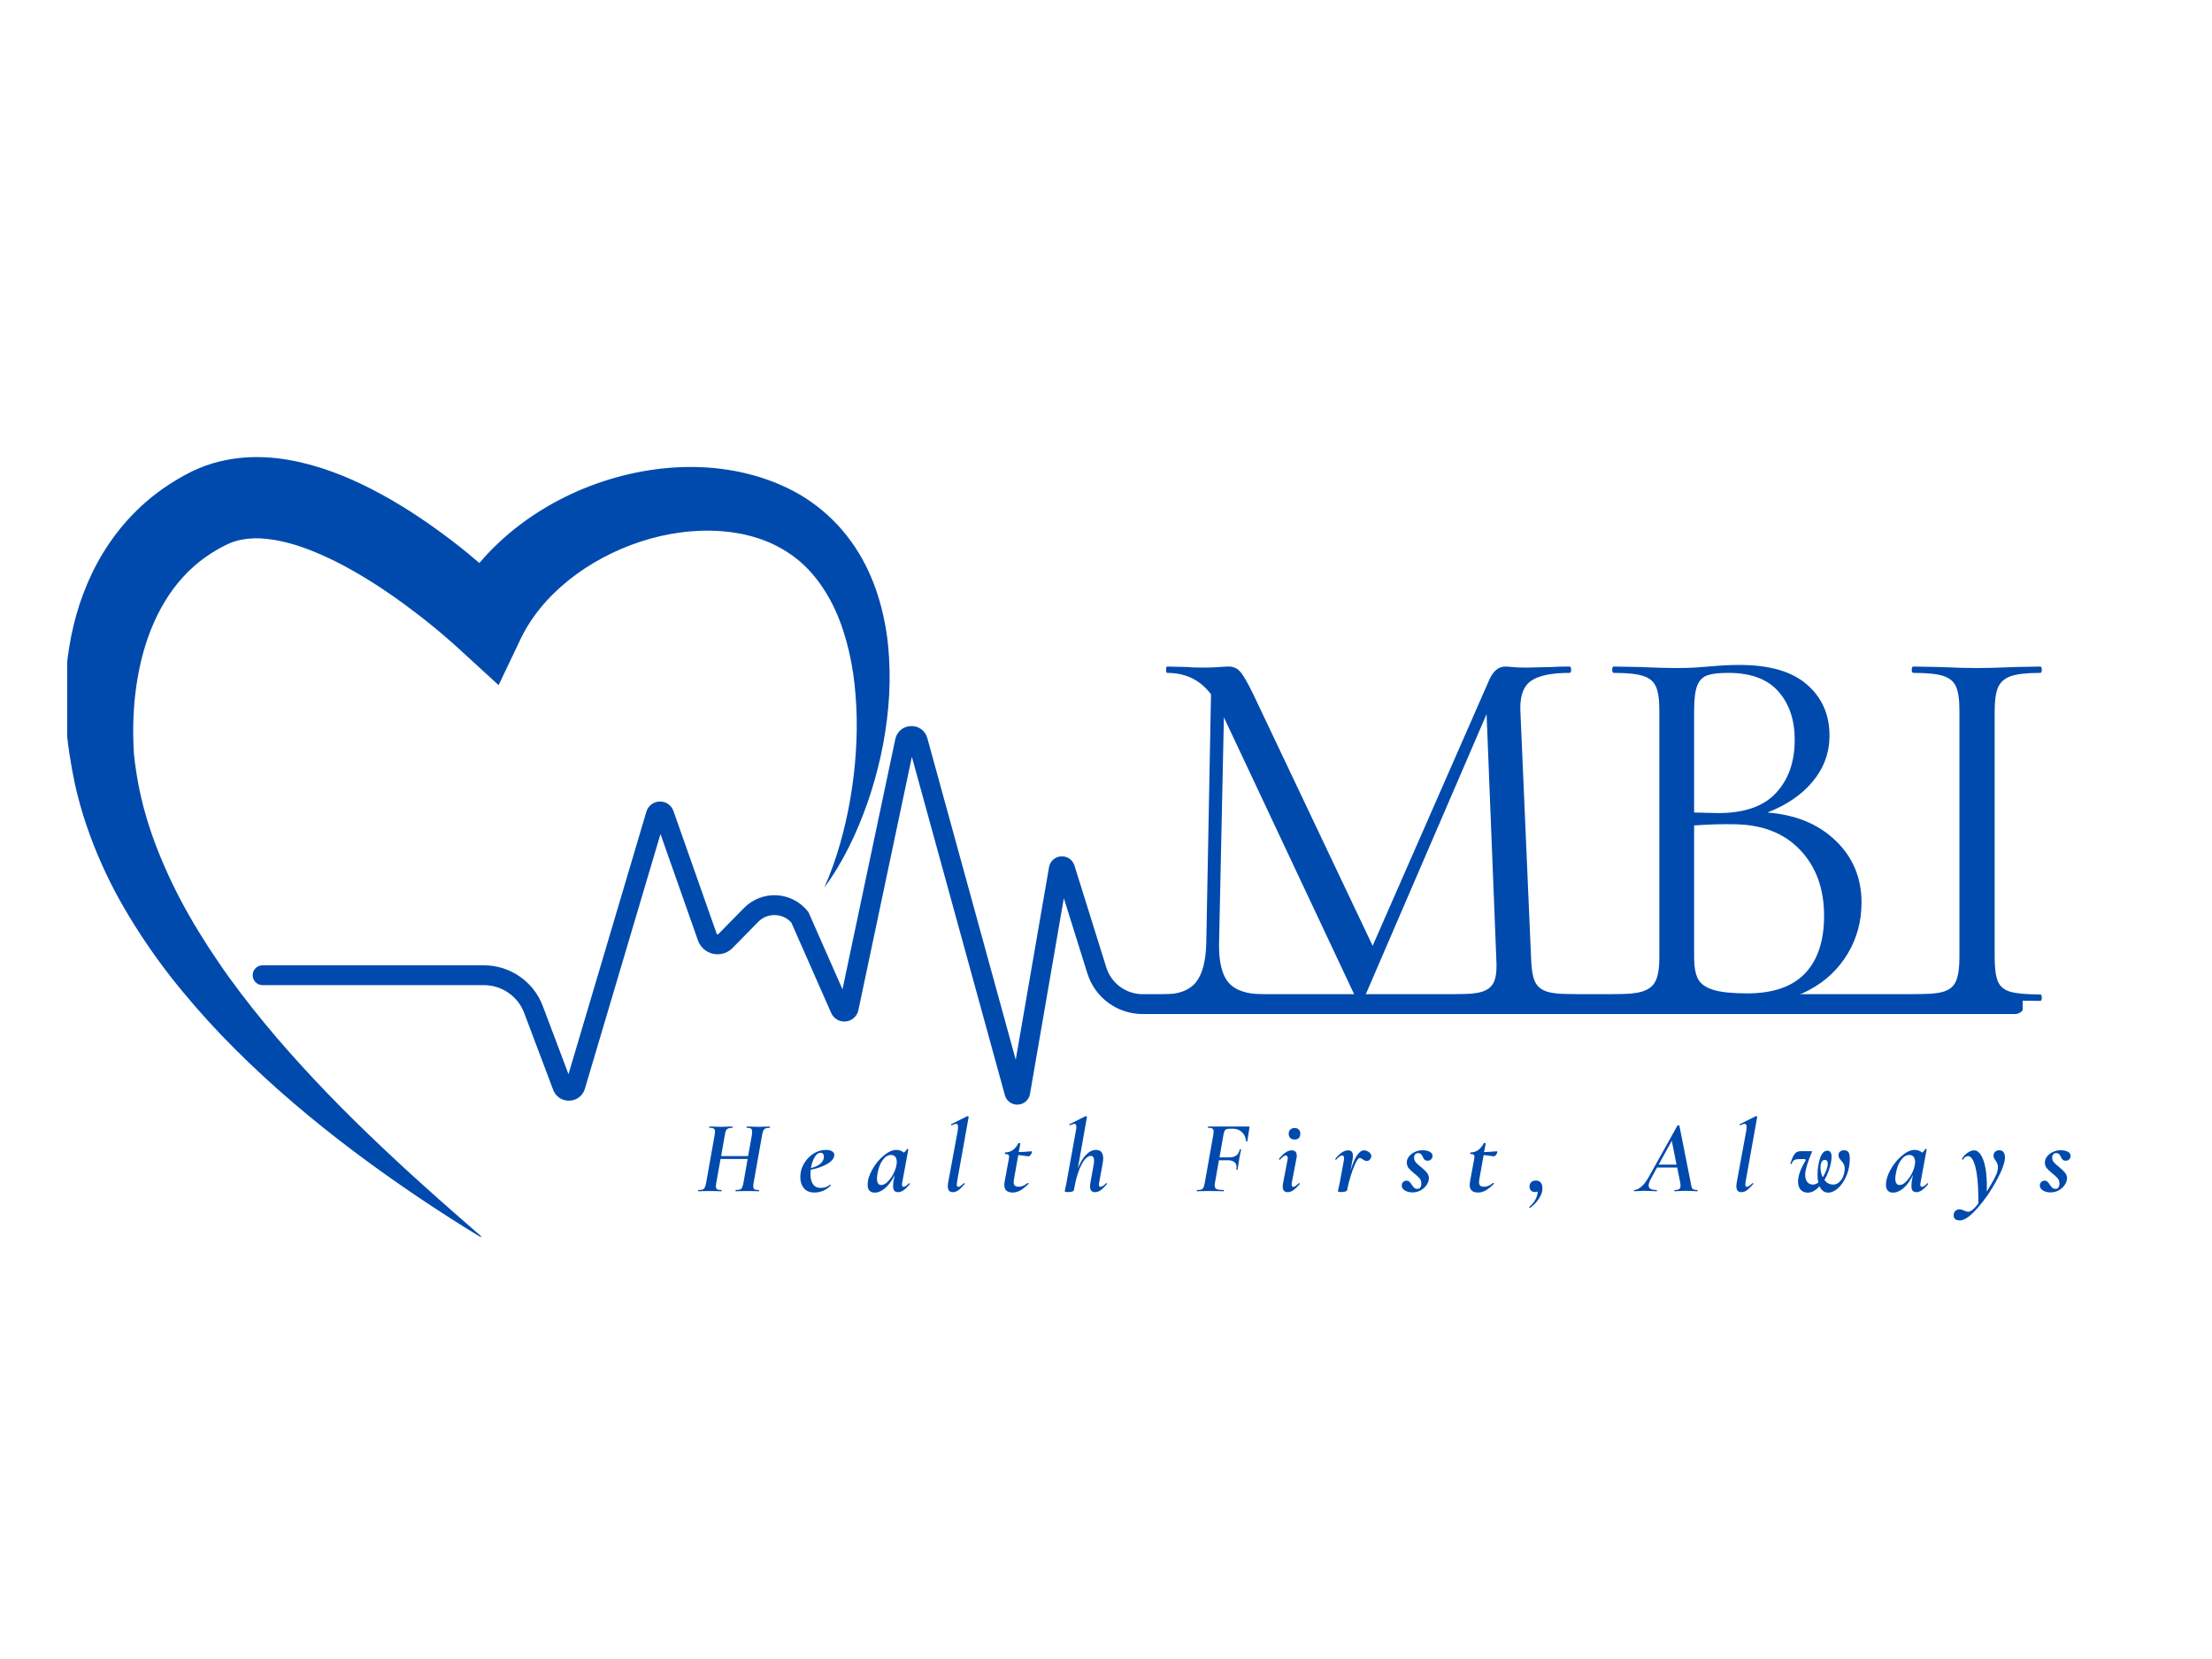 <svg xmlns="http://www.w3.org/2000/svg" xmlns:xlink="http://www.w3.org/1999/xlink" width="400" zoomAndPan="magnify" viewBox="0 0 300 225" height="300" preserveAspectRatio="xMidYMid meet" version="1.0"><defs><g/><clipPath id="177b78a47d"><path d="M 9.109 61.992 L 120.727 61.992 L 120.727 167.727 L 9.109 167.727 Z M 9.109 61.992 " clip-rule="nonzero"/></clipPath><clipPath id="ebe3abe07b"><path d="M 34 98 L 274.328 98 L 274.328 150 L 34 150 Z M 34 98 " clip-rule="nonzero"/></clipPath></defs><rect x="-30" width="360" fill="#ffffff" y="-22.5" height="270" fill-opacity="1"/><rect x="-30" width="360" fill="#ffffff" y="-22.5" height="270" fill-opacity="1"/><g clip-path="url(#177b78a47d)"><path fill="#004aad" d="M 8.848 93.609 C 8.949 89.742 9.531 85.812 10.785 81.965 C 11.418 80.047 12.219 78.152 13.207 76.324 C 14.203 74.5 15.391 72.746 16.77 71.129 C 18.148 69.516 19.719 68.031 21.434 66.754 C 22.293 66.113 23.188 65.523 24.102 64.984 C 24.336 64.848 24.555 64.719 24.816 64.574 C 25.066 64.438 25.352 64.285 25.52 64.199 L 25.809 64.051 L 25.879 64.012 L 26.039 63.934 L 26.25 63.836 C 26.531 63.711 26.812 63.574 27.098 63.461 C 29.387 62.512 31.812 62.078 34.117 62 C 36.422 61.934 38.617 62.211 40.672 62.68 C 44.789 63.621 48.402 65.23 51.766 67.062 C 55.125 68.895 58.219 71 61.164 73.234 C 62.48 74.238 63.758 75.281 65.016 76.352 C 65.223 76.109 65.43 75.871 65.641 75.637 C 67.328 73.766 69.199 72.113 71.191 70.672 C 75.18 67.805 79.633 65.762 84.297 64.551 C 86.633 63.949 89.023 63.559 91.441 63.402 C 93.859 63.258 96.309 63.336 98.734 63.719 C 99.945 63.906 101.152 64.168 102.344 64.508 L 102.789 64.633 L 103.262 64.781 C 103.609 64.887 103.816 64.969 104.078 65.059 L 104.172 65.09 C 104.281 65.125 104.219 65.105 104.25 65.117 L 104.277 65.129 L 104.555 65.23 L 104.992 65.398 C 105.285 65.508 105.574 65.637 105.863 65.762 C 107.016 66.266 108.145 66.848 109.215 67.535 C 110.285 68.223 111.297 69 112.238 69.852 C 114.125 71.555 115.68 73.566 116.883 75.703 C 118.09 77.84 118.941 80.105 119.527 82.375 C 119.82 83.512 120.051 84.652 120.23 85.793 C 120.406 86.93 120.508 88.074 120.578 89.207 C 120.715 91.477 120.668 93.727 120.469 95.949 C 120.258 98.168 119.926 100.355 119.453 102.504 C 118.973 104.652 118.387 106.766 117.668 108.828 C 116.949 110.891 116.117 112.906 115.145 114.844 C 114.184 116.785 113.07 118.652 111.793 120.375 C 112.672 118.418 113.367 116.41 113.953 114.379 C 114.523 112.344 114.996 110.293 115.34 108.227 C 115.688 106.164 115.945 104.09 116.07 102.02 C 116.211 99.953 116.238 97.887 116.137 95.844 C 116.031 93.801 115.832 91.781 115.453 89.82 C 115.078 87.859 114.562 85.953 113.875 84.156 C 113.191 82.359 112.301 80.695 111.254 79.215 C 110.207 77.73 108.977 76.449 107.578 75.43 C 106.18 74.406 104.645 73.609 102.984 73.055 C 102.777 72.988 102.574 72.914 102.359 72.859 L 102.043 72.766 L 101.883 72.719 L 101.844 72.707 L 101.824 72.703 C 101.84 72.707 101.762 72.684 101.855 72.715 L 101.758 72.688 C 101.512 72.625 101.211 72.543 101.039 72.512 L 100.746 72.445 L 100.414 72.383 C 99.535 72.211 98.641 72.098 97.734 72.035 C 95.93 71.906 94.09 71.969 92.266 72.219 C 90.441 72.465 88.625 72.879 86.867 73.461 C 85.102 74.039 83.391 74.766 81.766 75.637 C 80.137 76.504 78.598 77.512 77.184 78.637 C 75.777 79.766 74.484 81.008 73.379 82.355 C 72.27 83.699 71.336 85.137 70.617 86.637 L 67.625 92.922 L 62.266 88.016 L 61.867 87.652 L 61.422 87.254 L 60.504 86.453 C 59.887 85.918 59.258 85.387 58.621 84.871 C 57.348 83.828 56.039 82.828 54.719 81.863 C 52.078 79.93 49.344 78.172 46.566 76.688 C 45.18 75.949 43.777 75.293 42.383 74.734 C 41.688 74.457 40.992 74.203 40.305 73.98 C 39.613 73.766 38.93 73.578 38.258 73.426 C 37.582 73.273 36.926 73.168 36.289 73.098 C 35.648 73.027 35.027 72.992 34.438 73.012 C 33.262 73.051 32.203 73.25 31.266 73.633 C 31.145 73.68 31.035 73.738 30.918 73.785 L 30.828 73.824 L 30.809 73.832 C 30.789 73.844 30.91 73.781 30.84 73.816 L 30.77 73.852 L 30.473 73.996 C 30.25 74.105 30.152 74.16 30.016 74.23 C 29.895 74.293 29.738 74.383 29.594 74.465 C 29.004 74.797 28.434 75.16 27.887 75.551 C 26.785 76.328 25.77 77.219 24.855 78.23 C 23.934 79.23 23.102 80.34 22.375 81.547 C 21.637 82.75 21.004 84.047 20.465 85.41 C 19.375 88.137 18.691 91.133 18.336 94.223 C 18.164 95.766 18.07 97.336 18.066 98.914 C 18.062 99.703 18.078 100.496 18.113 101.289 L 18.16 102.18 C 18.164 102.207 18.148 102.094 18.156 102.16 L 18.16 102.199 L 18.172 102.281 L 18.191 102.445 L 18.297 103.418 L 18.336 103.695 C 18.434 104.422 18.555 105.227 18.699 106.008 C 18.84 106.789 19.004 107.574 19.191 108.355 C 19.562 109.914 20.016 111.465 20.543 113.004 C 21.07 114.539 21.672 116.062 22.336 117.566 C 22.988 119.074 23.711 120.566 24.484 122.035 C 26.031 124.98 27.812 127.832 29.715 130.625 C 31.617 133.418 33.699 136.113 35.871 138.758 C 38.035 141.402 40.336 143.957 42.688 146.477 C 45.043 148.996 47.492 151.438 49.984 153.852 C 52.484 156.254 55.031 158.625 57.625 160.949 C 60.211 163.285 62.844 165.566 65.477 167.867 L 65.938 167.906 L 65.461 167.945 L 65.449 167.945 L 65.438 167.938 C 62.441 166.129 59.5 164.23 56.59 162.277 C 53.688 160.312 50.816 158.289 48.008 156.168 C 45.195 154.059 42.445 151.852 39.754 149.555 C 37.062 147.262 34.461 144.848 31.934 142.34 C 29.406 139.828 26.996 137.18 24.707 134.406 C 22.406 131.633 20.277 128.695 18.328 125.605 C 17.352 124.062 16.426 122.473 15.562 120.844 C 14.707 119.211 13.914 117.535 13.195 115.816 C 12.477 114.098 11.832 112.336 11.273 110.535 C 10.996 109.637 10.738 108.727 10.508 107.805 C 10.277 106.887 10.074 105.973 9.891 104.98 L 9.82 104.617 L 9.762 104.293 L 9.652 103.648 L 9.414 102.207 C 9.266 101.266 9.145 100.32 9.055 99.367 C 8.871 97.465 8.793 95.543 8.848 93.609 " fill-opacity="1" fill-rule="nonzero"/></g><g clip-path="url(#ebe3abe07b)"><path fill="#004aad" d="M 137.969 149.816 C 137.996 149.816 138.027 149.816 138.055 149.812 C 138.879 149.773 139.551 149.18 139.691 148.367 L 144.281 121.816 L 147.469 132 C 148.5 135.309 151.527 137.531 154.992 137.531 L 273.262 137.531 C 274.004 137.531 274.609 136.93 274.609 136.184 C 274.609 135.441 274.004 134.836 273.262 134.836 L 154.992 134.836 C 152.711 134.836 150.719 133.375 150.039 131.195 L 145.719 117.383 C 145.473 116.598 144.727 116.09 143.906 116.141 C 143.082 116.195 142.414 116.801 142.273 117.609 L 137.758 143.727 L 125.77 100.113 C 125.492 99.102 124.602 98.441 123.555 98.473 C 122.504 98.5 121.652 99.207 121.426 100.23 L 114.262 134.176 L 109.641 123.695 L 109.527 123.559 C 108.492 122.277 106.957 121.496 105.312 121.418 C 103.668 121.34 102.062 121.965 100.91 123.137 L 97.422 126.688 C 97.406 126.703 97.367 126.738 97.297 126.723 C 97.223 126.707 97.207 126.66 97.199 126.637 L 91.336 109.992 C 91.059 109.203 90.305 108.676 89.469 108.707 C 88.629 108.727 87.902 109.281 87.664 110.086 L 77.102 145.684 L 73.605 136.414 C 72.363 133.125 69.168 130.918 65.656 130.918 L 35.613 130.918 C 34.867 130.918 34.266 131.52 34.266 132.266 C 34.266 133.008 34.867 133.609 35.613 133.609 L 65.656 133.609 C 68.055 133.609 70.238 135.121 71.086 137.363 L 75.023 147.809 C 75.375 148.738 76.238 149.309 77.23 149.277 C 78.223 149.242 79.047 148.605 79.328 147.652 L 89.578 113.109 L 94.656 127.535 C 94.984 128.461 95.754 129.141 96.711 129.355 C 97.668 129.566 98.652 129.277 99.344 128.578 L 102.832 125.027 C 103.457 124.391 104.289 124.066 105.18 124.109 C 106.016 124.148 106.773 124.508 107.324 125.125 L 112.73 137.383 C 113.07 138.16 113.867 138.621 114.715 138.535 C 115.559 138.445 116.242 137.828 116.418 137 L 123.672 102.645 L 136.285 148.531 C 136.496 149.297 137.18 149.816 137.969 149.816 " fill-opacity="1" fill-rule="nonzero"/></g><g fill="#004aad" fill-opacity="1"><g transform="translate(154.96, 135.743)"><g><path d="M 58.922 -0.875 C 59.066 -0.875 59.141 -0.727 59.141 -0.438 C 59.141 -0.145 59.066 0 58.922 0 C 57.422 0 56.234 -0.023 55.359 -0.078 L 50.359 -0.141 L 45.719 -0.078 C 44.938 -0.023 43.848 0 42.453 0 C 42.348 0 42.297 -0.145 42.297 -0.438 C 42.297 -0.727 42.348 -0.875 42.453 -0.875 C 44.098 -0.875 45.316 -1.004 46.109 -1.266 C 46.91 -1.535 47.441 -2.008 47.703 -2.688 C 47.973 -3.363 48.062 -4.426 47.969 -5.875 L 46.656 -38.891 L 30.109 -0.516 C 30.016 -0.316 29.82 -0.219 29.531 -0.219 C 29.289 -0.219 29.07 -0.316 28.875 -0.516 L 11.031 -38.453 L 10.375 -7.906 C 10.32 -5.344 10.754 -3.531 11.672 -2.469 C 12.598 -1.406 14.223 -0.875 16.547 -0.875 C 16.641 -0.875 16.688 -0.727 16.688 -0.438 C 16.688 -0.145 16.641 0 16.547 0 C 15.191 0 14.148 -0.023 13.422 -0.078 L 9.5 -0.141 L 5.734 -0.078 C 5.055 -0.023 4.086 0 2.828 0 C 2.734 0 2.688 -0.145 2.688 -0.438 C 2.688 -0.727 2.734 -0.875 2.828 -0.875 C 4.859 -0.875 6.32 -1.414 7.219 -2.5 C 8.113 -3.594 8.586 -5.395 8.641 -7.906 L 9.281 -41.578 C 7.832 -43.516 5.852 -44.484 3.344 -44.484 C 3.238 -44.484 3.188 -44.625 3.188 -44.906 C 3.188 -45.195 3.238 -45.344 3.344 -45.344 L 6.016 -45.281 C 6.504 -45.227 7.18 -45.203 8.047 -45.203 C 8.922 -45.203 9.66 -45.223 10.266 -45.266 C 10.867 -45.316 11.344 -45.344 11.688 -45.344 C 12.312 -45.344 12.828 -45.113 13.234 -44.656 C 13.648 -44.195 14.242 -43.172 15.016 -41.578 L 31.203 -7.469 L 47.016 -43.531 C 47.547 -44.738 48.273 -45.344 49.203 -45.344 C 49.441 -45.344 49.789 -45.316 50.25 -45.266 C 50.707 -45.223 51.32 -45.203 52.094 -45.203 L 55.516 -45.281 C 56.047 -45.32 56.844 -45.344 57.906 -45.344 C 58.051 -45.344 58.125 -45.195 58.125 -44.906 C 58.125 -44.625 58.051 -44.484 57.906 -44.484 C 55.488 -44.484 53.758 -44.129 52.719 -43.422 C 51.676 -42.723 51.18 -41.406 51.234 -39.469 L 52.688 -5.875 C 52.727 -4.375 52.906 -3.285 53.219 -2.609 C 53.539 -1.93 54.109 -1.473 54.922 -1.234 C 55.742 -0.992 57.078 -0.875 58.922 -0.875 Z M 58.922 -0.875 "/></g></g></g><g fill="#004aad" fill-opacity="1"><g transform="translate(215.608, 135.743)"><g><path d="M 24.094 -25.547 C 27.914 -25.254 31 -23.984 33.344 -21.734 C 35.688 -19.484 36.859 -16.688 36.859 -13.344 C 36.859 -10.781 36.227 -8.457 34.969 -6.375 C 33.719 -4.301 31.988 -2.672 29.781 -1.484 C 27.582 -0.297 25.129 0.297 22.422 0.297 C 20.828 0.297 19.086 0.223 17.203 0.078 C 16.523 0.023 15.723 -0.02 14.797 -0.062 C 13.879 -0.113 12.863 -0.141 11.75 -0.141 L 6.828 -0.078 C 5.953 -0.023 4.719 0 3.125 0 C 3.02 0 2.969 -0.145 2.969 -0.438 C 2.969 -0.727 3.02 -0.875 3.125 -0.875 C 4.914 -0.875 6.242 -1.004 7.109 -1.266 C 7.984 -1.535 8.586 -2.008 8.922 -2.688 C 9.266 -3.363 9.438 -4.426 9.438 -5.875 L 9.438 -39.469 C 9.438 -40.926 9.273 -41.992 8.953 -42.672 C 8.641 -43.348 8.062 -43.816 7.219 -44.078 C 6.375 -44.348 5.055 -44.484 3.266 -44.484 C 3.117 -44.484 3.047 -44.625 3.047 -44.906 C 3.047 -45.195 3.117 -45.344 3.266 -45.344 L 6.828 -45.281 C 8.859 -45.188 10.5 -45.141 11.75 -45.141 C 12.625 -45.141 13.438 -45.16 14.188 -45.203 C 14.938 -45.254 15.578 -45.301 16.109 -45.344 C 17.609 -45.488 19.008 -45.562 20.312 -45.562 C 24.375 -45.562 27.422 -44.676 29.453 -42.906 C 31.492 -41.145 32.516 -38.836 32.516 -35.984 C 32.516 -33.672 31.766 -31.602 30.266 -29.781 C 28.766 -27.969 26.707 -26.555 24.094 -25.547 Z M 18.797 -44.484 C 17.535 -44.484 16.586 -44.375 15.953 -44.156 C 15.328 -43.938 14.867 -43.473 14.578 -42.766 C 14.297 -42.066 14.156 -40.922 14.156 -39.328 L 14.156 -25.547 L 17.422 -25.469 C 20.953 -25.469 23.562 -26.375 25.25 -28.188 C 26.945 -30 27.797 -32.406 27.797 -35.406 C 27.797 -38.113 27.055 -40.301 25.578 -41.969 C 24.098 -43.645 21.836 -44.484 18.797 -44.484 Z M 21.328 -1.016 C 24.859 -1.016 27.484 -1.922 29.203 -3.734 C 30.922 -5.547 31.781 -8.145 31.781 -11.531 C 31.781 -15.207 30.703 -18.18 28.547 -20.453 C 26.398 -22.734 23.441 -23.898 19.672 -23.953 C 18.117 -23.992 16.281 -23.941 14.156 -23.797 L 14.156 -5.875 C 14.156 -4.613 14.332 -3.645 14.688 -2.969 C 15.051 -2.289 15.754 -1.797 16.797 -1.484 C 17.836 -1.172 19.348 -1.016 21.328 -1.016 Z M 21.328 -1.016 "/></g></g></g><g fill="#004aad" fill-opacity="1"><g transform="translate(256.088, 135.743)"><g><path d="M 14.438 -5.875 C 14.438 -4.426 14.582 -3.348 14.875 -2.641 C 15.164 -1.941 15.734 -1.473 16.578 -1.234 C 17.422 -0.992 18.766 -0.875 20.609 -0.875 C 20.754 -0.875 20.828 -0.727 20.828 -0.438 C 20.828 -0.145 20.754 0 20.609 0 C 19.16 0 18 -0.023 17.125 -0.078 L 11.969 -0.141 L 6.969 -0.078 C 6.094 -0.023 4.906 0 3.406 0 C 3.258 0 3.188 -0.145 3.188 -0.438 C 3.188 -0.727 3.258 -0.875 3.406 -0.875 C 5.25 -0.875 6.594 -0.992 7.438 -1.234 C 8.281 -1.473 8.859 -1.941 9.172 -2.641 C 9.492 -3.348 9.656 -4.426 9.656 -5.875 L 9.656 -39.469 C 9.656 -40.926 9.492 -41.992 9.172 -42.672 C 8.859 -43.348 8.281 -43.816 7.438 -44.078 C 6.594 -44.348 5.25 -44.484 3.406 -44.484 C 3.258 -44.484 3.188 -44.625 3.188 -44.906 C 3.188 -45.195 3.258 -45.344 3.406 -45.344 L 6.969 -45.281 C 9 -45.188 10.664 -45.141 11.969 -45.141 C 13.426 -45.141 15.172 -45.188 17.203 -45.281 L 20.609 -45.344 C 20.754 -45.344 20.828 -45.195 20.828 -44.906 C 20.828 -44.625 20.754 -44.484 20.609 -44.484 C 18.816 -44.484 17.5 -44.336 16.656 -44.047 C 15.812 -43.754 15.227 -43.254 14.906 -42.547 C 14.594 -41.848 14.438 -40.773 14.438 -39.328 Z M 14.438 -5.875 "/></g></g></g><g fill="#004aad" fill-opacity="1"><g transform="translate(94.535, 161.562)"><g><path d="M 9.859 -8.781 C 9.879 -8.781 9.891 -8.75 9.891 -8.688 C 9.891 -8.633 9.879 -8.609 9.859 -8.609 C 9.609 -8.609 9.422 -8.582 9.297 -8.531 C 9.172 -8.477 9.07 -8.383 9 -8.25 C 8.938 -8.125 8.879 -7.922 8.828 -7.641 L 7.672 -1.141 C 7.641 -0.961 7.625 -0.812 7.625 -0.688 C 7.625 -0.477 7.676 -0.336 7.781 -0.266 C 7.895 -0.203 8.094 -0.172 8.375 -0.172 C 8.406 -0.172 8.422 -0.141 8.422 -0.078 C 8.422 -0.023 8.406 0 8.375 0 C 8.133 0 7.941 -0.004 7.797 -0.016 L 6.844 -0.031 L 5.906 -0.016 C 5.75 -0.004 5.531 0 5.25 0 C 5.227 0 5.219 -0.023 5.219 -0.078 C 5.219 -0.141 5.227 -0.172 5.25 -0.172 C 5.508 -0.172 5.703 -0.191 5.828 -0.234 C 5.961 -0.285 6.055 -0.375 6.109 -0.5 C 6.172 -0.633 6.234 -0.848 6.297 -1.141 L 6.859 -4.375 L 3.188 -4.375 L 2.609 -1.141 C 2.578 -0.961 2.562 -0.801 2.562 -0.656 C 2.562 -0.457 2.613 -0.328 2.719 -0.266 C 2.82 -0.203 3.016 -0.172 3.297 -0.172 C 3.328 -0.172 3.344 -0.141 3.344 -0.078 C 3.344 -0.023 3.328 0 3.297 0 C 3.023 0 2.812 -0.004 2.656 -0.016 L 1.719 -0.031 L 0.812 -0.016 C 0.664 -0.004 0.457 0 0.188 0 C 0.156 0 0.141 -0.023 0.141 -0.078 C 0.141 -0.141 0.156 -0.172 0.188 -0.172 C 0.445 -0.172 0.641 -0.191 0.766 -0.234 C 0.891 -0.285 0.984 -0.375 1.047 -0.5 C 1.117 -0.633 1.18 -0.848 1.234 -1.141 L 2.391 -7.641 C 2.422 -7.879 2.438 -8.031 2.438 -8.094 C 2.438 -8.289 2.379 -8.426 2.266 -8.5 C 2.16 -8.57 1.969 -8.609 1.688 -8.609 C 1.664 -8.609 1.656 -8.633 1.656 -8.688 C 1.656 -8.75 1.664 -8.781 1.688 -8.781 L 2.312 -8.766 C 2.688 -8.742 2.988 -8.734 3.219 -8.734 C 3.438 -8.734 3.742 -8.742 4.141 -8.766 L 4.797 -8.781 C 4.816 -8.781 4.828 -8.75 4.828 -8.688 C 4.828 -8.633 4.816 -8.609 4.797 -8.609 C 4.547 -8.609 4.352 -8.578 4.219 -8.516 C 4.094 -8.461 3.992 -8.367 3.922 -8.234 C 3.859 -8.098 3.805 -7.891 3.766 -7.609 L 3.266 -4.766 L 6.922 -4.766 L 7.438 -7.609 C 7.457 -7.797 7.469 -7.953 7.469 -8.078 C 7.469 -8.285 7.414 -8.426 7.312 -8.5 C 7.207 -8.57 7.02 -8.609 6.75 -8.609 C 6.727 -8.609 6.719 -8.633 6.719 -8.688 C 6.719 -8.75 6.727 -8.781 6.75 -8.781 L 7.391 -8.766 C 7.766 -8.742 8.066 -8.734 8.297 -8.734 C 8.535 -8.734 8.844 -8.742 9.219 -8.766 Z M 9.859 -8.781 "/></g></g></g><g fill="#004aad" fill-opacity="1"><g transform="translate(108.228, 161.562)"><g><path d="M 3.797 -5.609 C 4.148 -5.609 4.426 -5.547 4.625 -5.422 C 4.82 -5.297 4.922 -5.129 4.922 -4.922 C 4.922 -4.492 4.609 -4.094 3.984 -3.719 C 3.359 -3.352 2.609 -3.086 1.734 -2.922 C 1.703 -2.711 1.688 -2.508 1.688 -2.312 C 1.688 -1.75 1.801 -1.297 2.031 -0.953 C 2.27 -0.617 2.617 -0.453 3.078 -0.453 C 3.273 -0.453 3.488 -0.484 3.719 -0.547 C 3.945 -0.617 4.156 -0.734 4.344 -0.891 L 4.359 -0.891 C 4.379 -0.891 4.398 -0.875 4.422 -0.844 C 4.453 -0.812 4.457 -0.785 4.438 -0.766 C 4.102 -0.441 3.75 -0.203 3.375 -0.047 C 3 0.098 2.625 0.172 2.25 0.172 C 1.602 0.172 1.117 -0.023 0.797 -0.422 C 0.473 -0.816 0.312 -1.312 0.312 -1.906 C 0.312 -2.113 0.332 -2.344 0.375 -2.594 C 0.469 -3.102 0.676 -3.586 1 -4.047 C 1.32 -4.504 1.727 -4.879 2.219 -5.172 C 2.707 -5.461 3.234 -5.609 3.797 -5.609 Z M 3.5 -4.547 C 3.508 -4.586 3.516 -4.645 3.516 -4.719 C 3.516 -4.875 3.473 -4.992 3.391 -5.078 C 3.305 -5.172 3.195 -5.219 3.062 -5.219 C 2.758 -5.219 2.492 -5.023 2.266 -4.641 C 2.035 -4.266 1.863 -3.766 1.75 -3.141 C 2.832 -3.422 3.414 -3.891 3.5 -4.547 Z M 3.5 -4.547 "/></g></g></g><g fill="#004aad" fill-opacity="1"><g transform="translate(117.455, 161.562)"><g><path d="M 5.828 -1.078 C 5.836 -1.086 5.852 -1.094 5.875 -1.094 C 5.895 -1.094 5.914 -1.078 5.938 -1.047 C 5.957 -1.016 5.957 -0.988 5.938 -0.969 C 5.344 -0.238 4.82 0.125 4.375 0.125 C 4.125 0.125 3.941 0.055 3.828 -0.078 C 3.723 -0.211 3.672 -0.426 3.672 -0.719 C 3.672 -0.875 3.68 -1.051 3.703 -1.25 L 3.875 -2.203 C 3.52 -1.453 3.098 -0.863 2.609 -0.438 C 2.117 -0.02 1.641 0.188 1.172 0.188 C 0.879 0.188 0.645 0.098 0.469 -0.078 C 0.301 -0.254 0.219 -0.523 0.219 -0.891 C 0.219 -1.516 0.426 -2.195 0.844 -2.938 C 1.258 -3.688 1.773 -4.316 2.391 -4.828 C 3.004 -5.348 3.582 -5.609 4.125 -5.609 C 4.289 -5.609 4.469 -5.578 4.656 -5.516 C 4.844 -5.453 5 -5.359 5.125 -5.234 C 5.301 -5.367 5.445 -5.531 5.562 -5.719 C 5.582 -5.738 5.602 -5.75 5.625 -5.75 C 5.645 -5.75 5.672 -5.738 5.703 -5.719 C 5.734 -5.695 5.742 -5.68 5.734 -5.672 L 4.922 -1.25 C 4.891 -1.125 4.875 -1.016 4.875 -0.922 C 4.875 -0.703 4.941 -0.594 5.078 -0.594 C 5.254 -0.594 5.504 -0.754 5.828 -1.078 Z M 2.062 -0.844 C 2.344 -0.844 2.629 -0.988 2.922 -1.281 C 3.223 -1.582 3.484 -1.941 3.703 -2.359 C 3.922 -2.785 4.062 -3.18 4.125 -3.547 C 4.156 -3.711 4.172 -3.852 4.172 -3.969 C 4.172 -4.27 4.102 -4.504 3.969 -4.672 C 3.832 -4.836 3.645 -4.922 3.406 -4.922 C 2.969 -4.922 2.582 -4.688 2.25 -4.219 C 1.914 -3.758 1.688 -3.16 1.562 -2.422 C 1.508 -2.117 1.484 -1.891 1.484 -1.734 C 1.484 -1.43 1.535 -1.207 1.641 -1.062 C 1.742 -0.914 1.883 -0.844 2.062 -0.844 Z M 2.062 -0.844 "/></g></g></g><g fill="#004aad" fill-opacity="1"><g transform="translate(127.903, 161.562)"><g><path d="M 1.328 0.125 C 0.867 0.125 0.641 -0.141 0.641 -0.672 C 0.641 -0.859 0.66 -1.051 0.703 -1.25 L 2 -8.281 C 2.02 -8.457 2.031 -8.609 2.031 -8.734 C 2.031 -9.004 1.941 -9.141 1.766 -9.141 C 1.648 -9.141 1.457 -9.078 1.188 -8.953 L 1.172 -8.953 C 1.117 -8.953 1.086 -8.977 1.078 -9.031 C 1.066 -9.082 1.082 -9.109 1.125 -9.109 L 3.297 -10.188 L 3.328 -10.188 C 3.367 -10.188 3.406 -10.172 3.438 -10.141 C 3.469 -10.109 3.477 -10.086 3.469 -10.078 L 1.891 -1.25 C 1.867 -1.113 1.859 -1 1.859 -0.906 C 1.859 -0.695 1.926 -0.594 2.062 -0.594 C 2.156 -0.594 2.258 -0.633 2.375 -0.719 C 2.5 -0.801 2.645 -0.922 2.812 -1.078 C 2.832 -1.098 2.848 -1.109 2.859 -1.109 C 2.891 -1.109 2.914 -1.094 2.938 -1.062 C 2.957 -1.031 2.953 -1 2.922 -0.969 C 2.598 -0.594 2.316 -0.316 2.078 -0.141 C 1.836 0.035 1.586 0.125 1.328 0.125 Z M 1.328 0.125 "/></g></g></g><g fill="#004aad" fill-opacity="1"><g transform="translate(135.585, 161.562)"><g><path d="M 4.266 -5.422 C 4.336 -5.422 4.375 -5.379 4.375 -5.297 C 4.375 -5.223 4.316 -5.109 4.203 -4.953 C 4.098 -4.805 4 -4.734 3.906 -4.734 C 3.875 -4.734 3.719 -4.754 3.438 -4.797 C 3.164 -4.848 2.859 -4.883 2.516 -4.906 L 1.922 -1.562 C 1.898 -1.406 1.891 -1.301 1.891 -1.25 C 1.891 -1.02 1.945 -0.852 2.062 -0.75 C 2.188 -0.656 2.367 -0.609 2.609 -0.609 C 2.961 -0.609 3.359 -0.781 3.797 -1.125 L 3.812 -1.125 C 3.844 -1.125 3.875 -1.109 3.906 -1.078 C 3.938 -1.055 3.938 -1.031 3.906 -1 C 3.477 -0.582 3.098 -0.281 2.766 -0.094 C 2.43 0.082 2.098 0.172 1.766 0.172 C 1.004 0.172 0.625 -0.172 0.625 -0.859 C 0.625 -0.992 0.641 -1.148 0.672 -1.328 L 1.219 -4.297 C 1.25 -4.453 1.266 -4.582 1.266 -4.688 C 1.266 -4.832 1.227 -4.926 1.156 -4.969 C 1.082 -5.02 0.945 -5.047 0.75 -5.047 C 0.719 -5.047 0.703 -5.078 0.703 -5.141 C 0.703 -5.223 0.719 -5.266 0.75 -5.266 C 1.5 -5.266 2.094 -5.676 2.531 -6.5 C 2.551 -6.531 2.582 -6.547 2.625 -6.547 C 2.676 -6.547 2.719 -6.535 2.75 -6.516 C 2.789 -6.492 2.805 -6.477 2.797 -6.469 L 2.578 -5.312 C 2.848 -5.32 3.078 -5.332 3.266 -5.344 C 3.453 -5.352 3.609 -5.363 3.734 -5.375 C 3.984 -5.406 4.16 -5.422 4.266 -5.422 Z M 4.266 -5.422 "/></g></g></g><g fill="#004aad" fill-opacity="1"><g transform="translate(144.026, 161.562)"><g><path d="M 5.984 -1.078 C 6.004 -1.098 6.02 -1.109 6.031 -1.109 C 6.051 -1.109 6.07 -1.094 6.094 -1.062 C 6.125 -1.031 6.125 -1 6.094 -0.969 C 5.781 -0.594 5.5 -0.316 5.25 -0.141 C 5 0.035 4.742 0.125 4.484 0.125 C 4.035 0.125 3.812 -0.133 3.812 -0.656 C 3.812 -0.801 3.832 -1 3.875 -1.25 L 4.281 -3.484 C 4.332 -3.742 4.359 -3.953 4.359 -4.109 C 4.359 -4.566 4.207 -4.797 3.906 -4.797 C 3.645 -4.797 3.375 -4.629 3.094 -4.297 C 2.82 -3.973 2.562 -3.488 2.312 -2.844 C 2.062 -2.195 1.852 -1.422 1.688 -0.516 L 1.625 -0.172 C 1.582 0.016 1.32 0.109 0.844 0.109 C 0.531 0.109 0.375 0.07 0.375 0 L 0.438 -0.297 C 0.531 -0.734 0.582 -0.984 0.594 -1.047 L 1.906 -8.281 C 1.938 -8.457 1.953 -8.609 1.953 -8.734 C 1.953 -9.004 1.863 -9.141 1.688 -9.141 C 1.57 -9.141 1.375 -9.078 1.094 -8.953 L 1.078 -8.953 C 1.047 -8.953 1.02 -8.977 1 -9.031 C 0.988 -9.082 1.004 -9.109 1.047 -9.109 L 3.219 -10.188 L 3.25 -10.188 C 3.281 -10.188 3.312 -10.172 3.344 -10.141 C 3.383 -10.109 3.398 -10.086 3.391 -10.078 L 2.156 -3.094 C 2.469 -3.883 2.836 -4.5 3.266 -4.938 C 3.691 -5.383 4.145 -5.609 4.625 -5.609 C 5.27 -5.609 5.594 -5.219 5.594 -4.438 C 5.594 -4.258 5.566 -4.031 5.516 -3.75 L 5.062 -1.25 C 5.031 -1.113 5.016 -1 5.016 -0.906 C 5.016 -0.695 5.086 -0.594 5.234 -0.594 C 5.328 -0.594 5.43 -0.633 5.547 -0.719 C 5.672 -0.801 5.816 -0.922 5.984 -1.078 Z M 5.984 -1.078 "/></g></g></g><g fill="#004aad" fill-opacity="1"><g transform="translate(154.629, 161.562)"><g/></g></g><g fill="#004aad" fill-opacity="1"><g transform="translate(162.129, 161.562)"><g><path d="M 7.25 -8.781 C 7.32 -8.781 7.348 -8.738 7.328 -8.656 L 7.219 -7.938 L 7.031 -6.766 C 7.031 -6.742 7.008 -6.734 6.969 -6.734 C 6.945 -6.734 6.926 -6.738 6.906 -6.75 C 6.883 -6.758 6.875 -6.77 6.875 -6.781 C 6.82 -7.312 6.629 -7.727 6.297 -8.031 C 5.973 -8.332 5.555 -8.484 5.047 -8.484 L 4.797 -8.484 C 4.523 -8.484 4.328 -8.461 4.203 -8.422 C 4.086 -8.379 4.004 -8.301 3.953 -8.188 C 3.898 -8.07 3.848 -7.883 3.797 -7.625 L 3.266 -4.594 L 4.547 -4.594 C 4.973 -4.594 5.301 -4.676 5.531 -4.844 C 5.77 -5.008 5.93 -5.285 6.016 -5.672 C 6.016 -5.703 6.039 -5.719 6.094 -5.719 C 6.113 -5.719 6.133 -5.707 6.156 -5.688 C 6.176 -5.676 6.188 -5.66 6.188 -5.641 C 6.145 -5.379 6.086 -5.094 6.016 -4.781 C 6.016 -4.738 5.988 -4.609 5.938 -4.391 L 5.891 -4.031 C 5.848 -3.758 5.789 -3.406 5.719 -2.969 C 5.707 -2.926 5.672 -2.906 5.609 -2.906 C 5.555 -2.914 5.535 -2.941 5.547 -2.984 C 5.566 -3.109 5.578 -3.203 5.578 -3.266 C 5.578 -3.566 5.477 -3.797 5.281 -3.953 C 5.082 -4.117 4.805 -4.203 4.453 -4.203 L 3.188 -4.203 L 2.656 -1.188 C 2.625 -1.039 2.609 -0.914 2.609 -0.812 C 2.609 -0.562 2.691 -0.391 2.859 -0.297 C 3.035 -0.211 3.359 -0.172 3.828 -0.172 C 3.848 -0.172 3.859 -0.141 3.859 -0.078 C 3.859 -0.023 3.848 0 3.828 0 C 3.641 0 3.473 -0.004 3.328 -0.016 L 1.734 -0.031 L 0.844 -0.016 C 0.695 -0.004 0.484 0 0.203 0 C 0.191 0 0.188 -0.023 0.188 -0.078 C 0.188 -0.141 0.191 -0.172 0.203 -0.172 C 0.473 -0.172 0.672 -0.191 0.797 -0.234 C 0.93 -0.285 1.031 -0.379 1.094 -0.516 C 1.156 -0.648 1.211 -0.859 1.266 -1.141 L 2.422 -7.641 C 2.453 -7.879 2.469 -8.035 2.469 -8.109 C 2.469 -8.305 2.41 -8.438 2.297 -8.5 C 2.191 -8.57 2.004 -8.609 1.734 -8.609 C 1.703 -8.609 1.688 -8.633 1.688 -8.688 C 1.688 -8.75 1.703 -8.781 1.734 -8.781 Z M 7.25 -8.781 "/></g></g></g><g fill="#004aad" fill-opacity="1"><g transform="translate(173.153, 161.562)"><g><path d="M 2.438 -7.016 C 2.188 -7.016 1.988 -7.082 1.844 -7.219 C 1.695 -7.363 1.625 -7.566 1.625 -7.828 C 1.625 -8.047 1.695 -8.223 1.844 -8.359 C 1.988 -8.504 2.188 -8.578 2.438 -8.578 C 2.676 -8.578 2.863 -8.504 3 -8.359 C 3.133 -8.223 3.203 -8.047 3.203 -7.828 C 3.203 -7.566 3.133 -7.363 3 -7.219 C 2.863 -7.082 2.676 -7.016 2.438 -7.016 Z M 1.484 0.125 C 1.035 0.125 0.812 -0.133 0.812 -0.656 C 0.812 -0.801 0.836 -1 0.891 -1.25 L 1.453 -4.172 C 1.484 -4.305 1.5 -4.414 1.5 -4.5 C 1.5 -4.613 1.473 -4.703 1.422 -4.766 C 1.379 -4.828 1.32 -4.859 1.25 -4.859 C 1.051 -4.859 0.785 -4.672 0.453 -4.297 C 0.441 -4.285 0.426 -4.281 0.406 -4.281 C 0.363 -4.281 0.332 -4.297 0.312 -4.328 C 0.301 -4.359 0.305 -4.391 0.328 -4.422 C 0.66 -4.816 0.961 -5.102 1.234 -5.281 C 1.504 -5.457 1.77 -5.547 2.031 -5.547 C 2.488 -5.547 2.719 -5.301 2.719 -4.812 C 2.719 -4.656 2.695 -4.5 2.656 -4.344 L 2.062 -1.25 C 2.039 -1.164 2.031 -1.055 2.031 -0.922 C 2.031 -0.703 2.102 -0.594 2.25 -0.594 C 2.344 -0.594 2.445 -0.633 2.562 -0.719 C 2.676 -0.801 2.816 -0.922 2.984 -1.078 C 3.004 -1.098 3.023 -1.109 3.047 -1.109 C 3.078 -1.109 3.098 -1.094 3.109 -1.062 C 3.129 -1.031 3.129 -1 3.109 -0.969 C 2.785 -0.594 2.5 -0.316 2.25 -0.141 C 2 0.035 1.742 0.125 1.484 0.125 Z M 1.484 0.125 "/></g></g></g><g fill="#004aad" fill-opacity="1"><g transform="translate(180.836, 161.562)"><g><path d="M 4.172 -5.547 C 4.41 -5.547 4.641 -5.457 4.859 -5.281 C 5.086 -5.102 5.18 -4.898 5.141 -4.672 C 5.117 -4.535 5.051 -4.406 4.938 -4.281 C 4.832 -4.164 4.691 -4.109 4.516 -4.109 C 4.348 -4.109 4.164 -4.188 3.969 -4.344 C 3.906 -4.383 3.844 -4.422 3.781 -4.453 C 3.719 -4.492 3.648 -4.516 3.578 -4.516 C 3.422 -4.516 3.223 -4.266 2.984 -3.766 C 2.754 -3.273 2.535 -2.688 2.328 -2 C 2.117 -1.312 1.969 -0.707 1.875 -0.188 L 1.875 -0.172 C 1.852 -0.086 1.773 -0.02 1.641 0.031 C 1.516 0.082 1.328 0.109 1.078 0.109 C 0.773 0.109 0.625 0.07 0.625 0 C 0.625 -0.062 0.648 -0.203 0.703 -0.422 C 0.754 -0.641 0.801 -0.848 0.844 -1.047 L 1.422 -4.172 C 1.441 -4.316 1.453 -4.414 1.453 -4.469 C 1.453 -4.727 1.363 -4.859 1.188 -4.859 C 1 -4.859 0.734 -4.672 0.391 -4.297 C 0.379 -4.285 0.363 -4.281 0.344 -4.281 C 0.312 -4.281 0.285 -4.297 0.266 -4.328 C 0.242 -4.359 0.25 -4.391 0.281 -4.422 C 0.613 -4.816 0.914 -5.102 1.188 -5.281 C 1.457 -5.457 1.727 -5.547 2 -5.547 C 2.227 -5.547 2.395 -5.484 2.5 -5.359 C 2.602 -5.234 2.656 -5.047 2.656 -4.797 C 2.656 -4.66 2.641 -4.508 2.609 -4.344 L 2.328 -2.797 C 2.879 -4.629 3.492 -5.547 4.172 -5.547 Z M 4.172 -5.547 "/></g></g></g><g fill="#004aad" fill-opacity="1"><g transform="translate(190.048, 161.562)"><g><path d="M 1.516 0.156 C 1.109 0.156 0.766 0.066 0.484 -0.109 C 0.203 -0.285 0.062 -0.504 0.062 -0.766 C 0.062 -0.973 0.125 -1.133 0.25 -1.25 C 0.375 -1.375 0.523 -1.438 0.703 -1.438 C 0.859 -1.438 0.984 -1.395 1.078 -1.312 C 1.172 -1.227 1.281 -1.094 1.406 -0.906 C 1.531 -0.707 1.645 -0.562 1.75 -0.469 C 1.852 -0.375 2 -0.328 2.188 -0.328 C 2.352 -0.328 2.473 -0.367 2.547 -0.453 C 2.629 -0.547 2.688 -0.691 2.719 -0.891 C 2.719 -0.922 2.719 -0.973 2.719 -1.047 C 2.719 -1.316 2.641 -1.551 2.484 -1.75 C 2.328 -1.945 2.078 -2.176 1.734 -2.438 C 1.398 -2.719 1.148 -2.957 0.984 -3.156 C 0.828 -3.363 0.75 -3.609 0.75 -3.891 C 0.75 -3.941 0.754 -4.023 0.766 -4.141 C 0.816 -4.379 0.938 -4.602 1.125 -4.812 C 1.32 -5.031 1.57 -5.207 1.875 -5.344 C 2.176 -5.488 2.504 -5.562 2.859 -5.562 C 3.316 -5.562 3.664 -5.484 3.906 -5.328 C 4.156 -5.18 4.266 -4.977 4.234 -4.719 C 4.211 -4.539 4.141 -4.398 4.016 -4.297 C 3.891 -4.191 3.754 -4.141 3.609 -4.141 C 3.41 -4.141 3.266 -4.18 3.172 -4.266 C 3.078 -4.359 2.992 -4.488 2.922 -4.656 C 2.836 -4.832 2.754 -4.961 2.672 -5.047 C 2.586 -5.129 2.453 -5.172 2.266 -5.172 C 2.109 -5.172 1.988 -5.125 1.906 -5.031 C 1.82 -4.945 1.77 -4.848 1.75 -4.734 C 1.738 -4.691 1.734 -4.633 1.734 -4.562 C 1.734 -4.32 1.812 -4.109 1.969 -3.922 C 2.133 -3.734 2.383 -3.508 2.719 -3.25 C 3.07 -2.957 3.332 -2.703 3.5 -2.484 C 3.664 -2.273 3.75 -2.031 3.75 -1.75 C 3.75 -1.707 3.738 -1.629 3.719 -1.516 C 3.676 -1.266 3.555 -1.008 3.359 -0.75 C 3.16 -0.488 2.898 -0.27 2.578 -0.094 C 2.254 0.07 1.898 0.156 1.516 0.156 Z M 1.516 0.156 "/></g></g></g><g fill="#004aad" fill-opacity="1"><g transform="translate(198.7, 161.562)"><g><path d="M 4.266 -5.422 C 4.336 -5.422 4.375 -5.379 4.375 -5.297 C 4.375 -5.223 4.316 -5.109 4.203 -4.953 C 4.098 -4.805 4 -4.734 3.906 -4.734 C 3.875 -4.734 3.719 -4.754 3.438 -4.797 C 3.164 -4.848 2.859 -4.883 2.516 -4.906 L 1.922 -1.562 C 1.898 -1.406 1.891 -1.301 1.891 -1.25 C 1.891 -1.02 1.945 -0.852 2.062 -0.75 C 2.188 -0.656 2.367 -0.609 2.609 -0.609 C 2.961 -0.609 3.359 -0.781 3.797 -1.125 L 3.812 -1.125 C 3.844 -1.125 3.875 -1.109 3.906 -1.078 C 3.938 -1.055 3.938 -1.031 3.906 -1 C 3.477 -0.582 3.098 -0.281 2.766 -0.094 C 2.43 0.082 2.098 0.172 1.766 0.172 C 1.004 0.172 0.625 -0.172 0.625 -0.859 C 0.625 -0.992 0.641 -1.148 0.672 -1.328 L 1.219 -4.297 C 1.25 -4.453 1.266 -4.582 1.266 -4.688 C 1.266 -4.832 1.227 -4.926 1.156 -4.969 C 1.082 -5.02 0.945 -5.047 0.75 -5.047 C 0.719 -5.047 0.703 -5.078 0.703 -5.141 C 0.703 -5.223 0.719 -5.266 0.75 -5.266 C 1.5 -5.266 2.094 -5.676 2.531 -6.5 C 2.551 -6.531 2.582 -6.547 2.625 -6.547 C 2.676 -6.547 2.719 -6.535 2.75 -6.516 C 2.789 -6.492 2.805 -6.477 2.797 -6.469 L 2.578 -5.312 C 2.848 -5.32 3.078 -5.332 3.266 -5.344 C 3.453 -5.352 3.609 -5.363 3.734 -5.375 C 3.984 -5.406 4.16 -5.422 4.266 -5.422 Z M 4.266 -5.422 "/></g></g></g><g fill="#004aad" fill-opacity="1"><g transform="translate(207.14, 161.562)"><g><path d="M 1.156 -1.453 C 1.445 -1.453 1.664 -1.363 1.812 -1.188 C 1.969 -1.008 2.047 -0.766 2.047 -0.453 C 2.047 -0.266 2.031 -0.094 2 0.062 C 1.914 0.438 1.723 0.82 1.422 1.219 C 1.129 1.625 0.781 1.969 0.375 2.25 C 0.363 2.258 0.352 2.266 0.344 2.266 C 0.312 2.266 0.285 2.242 0.266 2.203 C 0.242 2.172 0.25 2.145 0.281 2.125 C 0.906 1.57 1.27 0.977 1.375 0.344 C 1.395 0.25 1.406 0.191 1.406 0.172 C 1.406 0.117 1.395 0.066 1.375 0.016 C 1.312 0.078 1.203 0.109 1.047 0.109 C 0.805 0.109 0.617 0.035 0.484 -0.109 C 0.359 -0.266 0.297 -0.441 0.297 -0.641 C 0.297 -0.867 0.367 -1.062 0.516 -1.219 C 0.66 -1.375 0.875 -1.453 1.156 -1.453 Z M 1.156 -1.453 "/></g></g></g><g fill="#004aad" fill-opacity="1"><g transform="translate(214.64, 161.562)"><g/></g></g><g fill="#004aad" fill-opacity="1"><g transform="translate(222.14, 161.562)"><g><path d="M 8.047 -0.172 C 8.086 -0.172 8.109 -0.141 8.109 -0.078 C 8.109 -0.023 8.086 0 8.047 0 C 7.898 0 7.664 -0.008 7.344 -0.031 C 6.988 -0.051 6.703 -0.062 6.484 -0.062 C 6.285 -0.062 6.016 -0.051 5.672 -0.031 C 5.367 -0.008 5.145 0 5 0 C 4.957 0 4.938 -0.023 4.938 -0.078 C 4.938 -0.141 4.957 -0.172 5 -0.172 C 5.281 -0.172 5.477 -0.211 5.594 -0.297 C 5.719 -0.379 5.781 -0.523 5.781 -0.734 C 5.781 -0.879 5.766 -1.031 5.734 -1.188 L 5.328 -3.219 L 2.594 -3.219 L 1.828 -1.812 C 1.578 -1.375 1.453 -1.031 1.453 -0.781 C 1.453 -0.57 1.539 -0.414 1.719 -0.312 C 1.906 -0.219 2.18 -0.172 2.547 -0.172 C 2.578 -0.172 2.586 -0.141 2.578 -0.078 C 2.578 -0.023 2.562 0 2.531 0 C 2.406 0 2.164 -0.008 1.812 -0.031 C 1.383 -0.051 1.051 -0.062 0.812 -0.062 C 0.613 -0.062 0.383 -0.051 0.125 -0.031 C -0.133 -0.008 -0.336 0 -0.484 0 C -0.516 0 -0.531 -0.023 -0.531 -0.078 C -0.531 -0.141 -0.516 -0.172 -0.484 -0.172 C -0.211 -0.172 0.098 -0.316 0.453 -0.609 C 0.805 -0.91 1.141 -1.344 1.453 -1.906 L 5.359 -8.906 C 5.379 -8.938 5.422 -8.953 5.484 -8.953 C 5.504 -8.953 5.531 -8.945 5.562 -8.938 C 5.594 -8.926 5.613 -8.91 5.625 -8.891 L 7.156 -1.188 C 7.207 -0.875 7.254 -0.656 7.297 -0.531 C 7.336 -0.406 7.414 -0.312 7.531 -0.25 C 7.645 -0.195 7.816 -0.172 8.047 -0.172 Z M 2.812 -3.609 L 5.234 -3.609 L 4.594 -6.844 Z M 2.812 -3.609 "/></g></g></g><g fill="#004aad" fill-opacity="1"><g transform="translate(234.849, 161.562)"><g><path d="M 1.328 0.125 C 0.867 0.125 0.641 -0.141 0.641 -0.672 C 0.641 -0.859 0.66 -1.051 0.703 -1.25 L 2 -8.281 C 2.02 -8.457 2.031 -8.609 2.031 -8.734 C 2.031 -9.004 1.941 -9.141 1.766 -9.141 C 1.648 -9.141 1.457 -9.078 1.188 -8.953 L 1.172 -8.953 C 1.117 -8.953 1.086 -8.977 1.078 -9.031 C 1.066 -9.082 1.082 -9.109 1.125 -9.109 L 3.297 -10.188 L 3.328 -10.188 C 3.367 -10.188 3.406 -10.172 3.438 -10.141 C 3.469 -10.109 3.477 -10.086 3.469 -10.078 L 1.891 -1.25 C 1.867 -1.113 1.859 -1 1.859 -0.906 C 1.859 -0.695 1.926 -0.594 2.062 -0.594 C 2.156 -0.594 2.258 -0.633 2.375 -0.719 C 2.5 -0.801 2.645 -0.922 2.812 -1.078 C 2.832 -1.098 2.848 -1.109 2.859 -1.109 C 2.891 -1.109 2.914 -1.094 2.938 -1.062 C 2.957 -1.031 2.953 -1 2.922 -0.969 C 2.598 -0.594 2.316 -0.316 2.078 -0.141 C 1.836 0.035 1.586 0.125 1.328 0.125 Z M 1.328 0.125 "/></g></g></g><g fill="#004aad" fill-opacity="1"><g transform="translate(242.531, 161.562)"><g><path d="M 7.578 -5.562 C 7.836 -5.562 8.031 -5.477 8.156 -5.312 C 8.281 -5.145 8.344 -4.844 8.344 -4.406 C 8.344 -4.156 8.332 -3.953 8.312 -3.797 C 8.25 -3.098 8.066 -2.441 7.766 -1.828 C 7.473 -1.211 7.113 -0.723 6.688 -0.359 C 6.258 0.004 5.836 0.188 5.422 0.188 C 4.898 0.188 4.504 -0.098 4.234 -0.672 C 3.711 -0.098 3.188 0.188 2.656 0.188 C 2.227 0.188 1.898 0.051 1.672 -0.219 C 1.441 -0.488 1.328 -0.859 1.328 -1.328 C 1.328 -1.484 1.344 -1.648 1.375 -1.828 C 1.477 -2.461 1.766 -3.176 2.234 -3.969 C 2.316 -4.094 2.359 -4.188 2.359 -4.25 C 2.359 -4.32 2.301 -4.359 2.188 -4.359 L 1.516 -4.359 C 1.191 -4.359 0.953 -4.312 0.797 -4.219 C 0.648 -4.125 0.539 -3.969 0.469 -3.75 C 0.445 -3.707 0.414 -3.688 0.375 -3.688 C 0.352 -3.688 0.332 -3.695 0.312 -3.719 C 0.289 -3.738 0.285 -3.766 0.297 -3.797 C 0.441 -4.234 0.57 -4.562 0.688 -4.781 C 0.812 -5.008 0.953 -5.176 1.109 -5.281 C 1.273 -5.383 1.492 -5.438 1.766 -5.438 L 3.078 -5.438 C 3.18 -5.438 3.234 -5.414 3.234 -5.375 C 3.234 -5.352 3.219 -5.316 3.188 -5.266 C 2.988 -4.805 2.805 -4.332 2.641 -3.844 C 2.484 -3.363 2.379 -2.969 2.328 -2.656 C 2.305 -2.551 2.297 -2.41 2.297 -2.234 C 2.297 -1.816 2.391 -1.488 2.578 -1.25 C 2.773 -1.02 3.035 -0.906 3.359 -0.906 C 3.586 -0.906 3.828 -1 4.078 -1.188 C 4.004 -1.477 3.969 -1.832 3.969 -2.25 C 3.969 -2.719 4.008 -3.16 4.094 -3.578 C 4.207 -4.242 4.363 -4.727 4.562 -5.031 C 4.758 -5.344 5.004 -5.5 5.297 -5.5 C 5.68 -5.5 5.875 -5.227 5.875 -4.688 C 5.875 -4.531 5.859 -4.344 5.828 -4.125 C 5.766 -3.676 5.648 -3.227 5.484 -2.781 C 5.328 -2.332 5.133 -1.914 4.906 -1.531 C 5.207 -1.113 5.609 -0.906 6.109 -0.906 C 6.473 -0.906 6.801 -1.078 7.094 -1.422 C 7.395 -1.773 7.578 -2.234 7.641 -2.797 C 7.648 -2.859 7.656 -2.953 7.656 -3.078 C 7.656 -3.297 7.617 -3.484 7.547 -3.641 C 7.473 -3.797 7.348 -3.969 7.172 -4.156 C 7.055 -4.289 6.969 -4.41 6.906 -4.516 C 6.844 -4.617 6.812 -4.738 6.812 -4.875 C 6.812 -5.102 6.883 -5.273 7.031 -5.391 C 7.176 -5.504 7.359 -5.562 7.578 -5.562 Z M 4.422 -3.688 C 4.391 -3.531 4.375 -3.363 4.375 -3.188 C 4.375 -2.738 4.473 -2.305 4.672 -1.891 C 4.867 -2.191 5.031 -2.508 5.156 -2.844 C 5.289 -3.188 5.359 -3.488 5.359 -3.75 C 5.359 -4.082 5.219 -4.25 4.938 -4.25 C 4.82 -4.25 4.719 -4.207 4.625 -4.125 C 4.539 -4.039 4.473 -3.895 4.422 -3.688 Z M 4.422 -3.688 "/></g></g></g><g fill="#004aad" fill-opacity="1"><g transform="translate(255.564, 161.562)"><g><path d="M 5.828 -1.078 C 5.836 -1.086 5.852 -1.094 5.875 -1.094 C 5.895 -1.094 5.914 -1.078 5.938 -1.047 C 5.957 -1.016 5.957 -0.988 5.938 -0.969 C 5.344 -0.238 4.82 0.125 4.375 0.125 C 4.125 0.125 3.941 0.055 3.828 -0.078 C 3.723 -0.211 3.672 -0.426 3.672 -0.719 C 3.672 -0.875 3.68 -1.051 3.703 -1.25 L 3.875 -2.203 C 3.52 -1.453 3.098 -0.863 2.609 -0.438 C 2.117 -0.02 1.641 0.188 1.172 0.188 C 0.879 0.188 0.645 0.098 0.469 -0.078 C 0.301 -0.254 0.219 -0.523 0.219 -0.891 C 0.219 -1.516 0.426 -2.195 0.844 -2.938 C 1.258 -3.688 1.773 -4.316 2.391 -4.828 C 3.004 -5.348 3.582 -5.609 4.125 -5.609 C 4.289 -5.609 4.469 -5.578 4.656 -5.516 C 4.844 -5.453 5 -5.359 5.125 -5.234 C 5.301 -5.367 5.445 -5.531 5.562 -5.719 C 5.582 -5.738 5.602 -5.75 5.625 -5.75 C 5.645 -5.75 5.672 -5.738 5.703 -5.719 C 5.734 -5.695 5.742 -5.68 5.734 -5.672 L 4.922 -1.25 C 4.891 -1.125 4.875 -1.016 4.875 -0.922 C 4.875 -0.703 4.941 -0.594 5.078 -0.594 C 5.254 -0.594 5.504 -0.754 5.828 -1.078 Z M 2.062 -0.844 C 2.344 -0.844 2.629 -0.988 2.922 -1.281 C 3.223 -1.582 3.484 -1.941 3.703 -2.359 C 3.922 -2.785 4.062 -3.18 4.125 -3.547 C 4.156 -3.711 4.172 -3.852 4.172 -3.969 C 4.172 -4.27 4.102 -4.504 3.969 -4.672 C 3.832 -4.836 3.645 -4.922 3.406 -4.922 C 2.969 -4.922 2.582 -4.688 2.25 -4.219 C 1.914 -3.758 1.688 -3.16 1.562 -2.422 C 1.508 -2.117 1.484 -1.891 1.484 -1.734 C 1.484 -1.43 1.535 -1.207 1.641 -1.062 C 1.742 -0.914 1.883 -0.844 2.062 -0.844 Z M 2.062 -0.844 "/></g></g></g><g fill="#004aad" fill-opacity="1"><g transform="translate(266.012, 161.562)"><g><path d="M 5.172 -5.562 C 5.398 -5.562 5.578 -5.477 5.703 -5.312 C 5.836 -5.145 5.906 -4.898 5.906 -4.578 C 5.906 -3.891 5.523 -2.848 4.766 -1.453 C 4.016 -0.055 3.148 1.191 2.172 2.297 C 1.203 3.398 0.41 3.953 -0.203 3.953 C -0.766 3.953 -1.047 3.727 -1.047 3.281 C -1.047 3.02 -0.973 2.816 -0.828 2.672 C -0.68 2.523 -0.473 2.453 -0.203 2.453 C -0.066 2.453 0.117 2.508 0.359 2.625 C 0.391 2.633 0.461 2.66 0.578 2.703 C 0.691 2.754 0.801 2.781 0.906 2.781 C 1.07 2.781 1.234 2.723 1.391 2.609 C 1.629 2.453 1.93 2.133 2.297 1.656 L 2.297 1 C 2.297 -0.82 2.164 -2.238 1.906 -3.25 C 1.656 -4.258 1.316 -4.766 0.891 -4.766 C 0.773 -4.766 0.656 -4.723 0.531 -4.641 C 0.414 -4.555 0.32 -4.453 0.25 -4.328 C 0.238 -4.297 0.211 -4.281 0.172 -4.281 C 0.098 -4.281 0.066 -4.312 0.078 -4.375 C 0.242 -4.707 0.488 -4.984 0.812 -5.203 C 1.145 -5.43 1.445 -5.547 1.719 -5.547 C 2.07 -5.547 2.379 -5.336 2.641 -4.922 C 2.91 -4.504 3.113 -3.93 3.25 -3.203 C 3.383 -2.484 3.453 -1.672 3.453 -0.766 C 3.453 -0.41 3.445 -0.141 3.438 0.047 C 3.801 -0.535 4.117 -1.078 4.391 -1.578 C 4.66 -2.078 4.82 -2.445 4.875 -2.688 C 4.926 -2.906 4.953 -3.098 4.953 -3.266 C 4.953 -3.453 4.926 -3.609 4.875 -3.734 C 4.82 -3.859 4.742 -4 4.641 -4.156 C 4.547 -4.301 4.473 -4.414 4.422 -4.5 C 4.379 -4.594 4.359 -4.707 4.359 -4.844 C 4.359 -5.062 4.43 -5.234 4.578 -5.359 C 4.723 -5.492 4.922 -5.562 5.172 -5.562 Z M 5.172 -5.562 "/></g></g></g><g fill="#004aad" fill-opacity="1"><g transform="translate(276.588, 161.562)"><g><path d="M 1.516 0.156 C 1.109 0.156 0.766 0.066 0.484 -0.109 C 0.203 -0.285 0.062 -0.504 0.062 -0.766 C 0.062 -0.973 0.125 -1.133 0.25 -1.25 C 0.375 -1.375 0.523 -1.438 0.703 -1.438 C 0.859 -1.438 0.984 -1.395 1.078 -1.312 C 1.172 -1.227 1.281 -1.094 1.406 -0.906 C 1.531 -0.707 1.645 -0.562 1.75 -0.469 C 1.852 -0.375 2 -0.328 2.188 -0.328 C 2.352 -0.328 2.473 -0.367 2.547 -0.453 C 2.629 -0.547 2.688 -0.691 2.719 -0.891 C 2.719 -0.922 2.719 -0.973 2.719 -1.047 C 2.719 -1.316 2.641 -1.551 2.484 -1.75 C 2.328 -1.945 2.078 -2.176 1.734 -2.438 C 1.398 -2.719 1.148 -2.957 0.984 -3.156 C 0.828 -3.363 0.75 -3.609 0.75 -3.891 C 0.75 -3.941 0.754 -4.023 0.766 -4.141 C 0.816 -4.379 0.938 -4.602 1.125 -4.812 C 1.32 -5.031 1.57 -5.207 1.875 -5.344 C 2.176 -5.488 2.504 -5.562 2.859 -5.562 C 3.316 -5.562 3.664 -5.484 3.906 -5.328 C 4.156 -5.18 4.266 -4.977 4.234 -4.719 C 4.211 -4.539 4.141 -4.398 4.016 -4.297 C 3.891 -4.191 3.754 -4.141 3.609 -4.141 C 3.41 -4.141 3.266 -4.18 3.172 -4.266 C 3.078 -4.359 2.992 -4.488 2.922 -4.656 C 2.836 -4.832 2.754 -4.961 2.672 -5.047 C 2.586 -5.129 2.453 -5.172 2.266 -5.172 C 2.109 -5.172 1.988 -5.125 1.906 -5.031 C 1.82 -4.945 1.77 -4.848 1.75 -4.734 C 1.738 -4.691 1.734 -4.633 1.734 -4.562 C 1.734 -4.32 1.812 -4.109 1.969 -3.922 C 2.133 -3.734 2.383 -3.508 2.719 -3.25 C 3.07 -2.957 3.332 -2.703 3.5 -2.484 C 3.664 -2.273 3.75 -2.031 3.75 -1.75 C 3.75 -1.707 3.738 -1.629 3.719 -1.516 C 3.676 -1.266 3.555 -1.008 3.359 -0.75 C 3.16 -0.488 2.898 -0.27 2.578 -0.094 C 2.254 0.07 1.898 0.156 1.516 0.156 Z M 1.516 0.156 "/></g></g></g></svg>